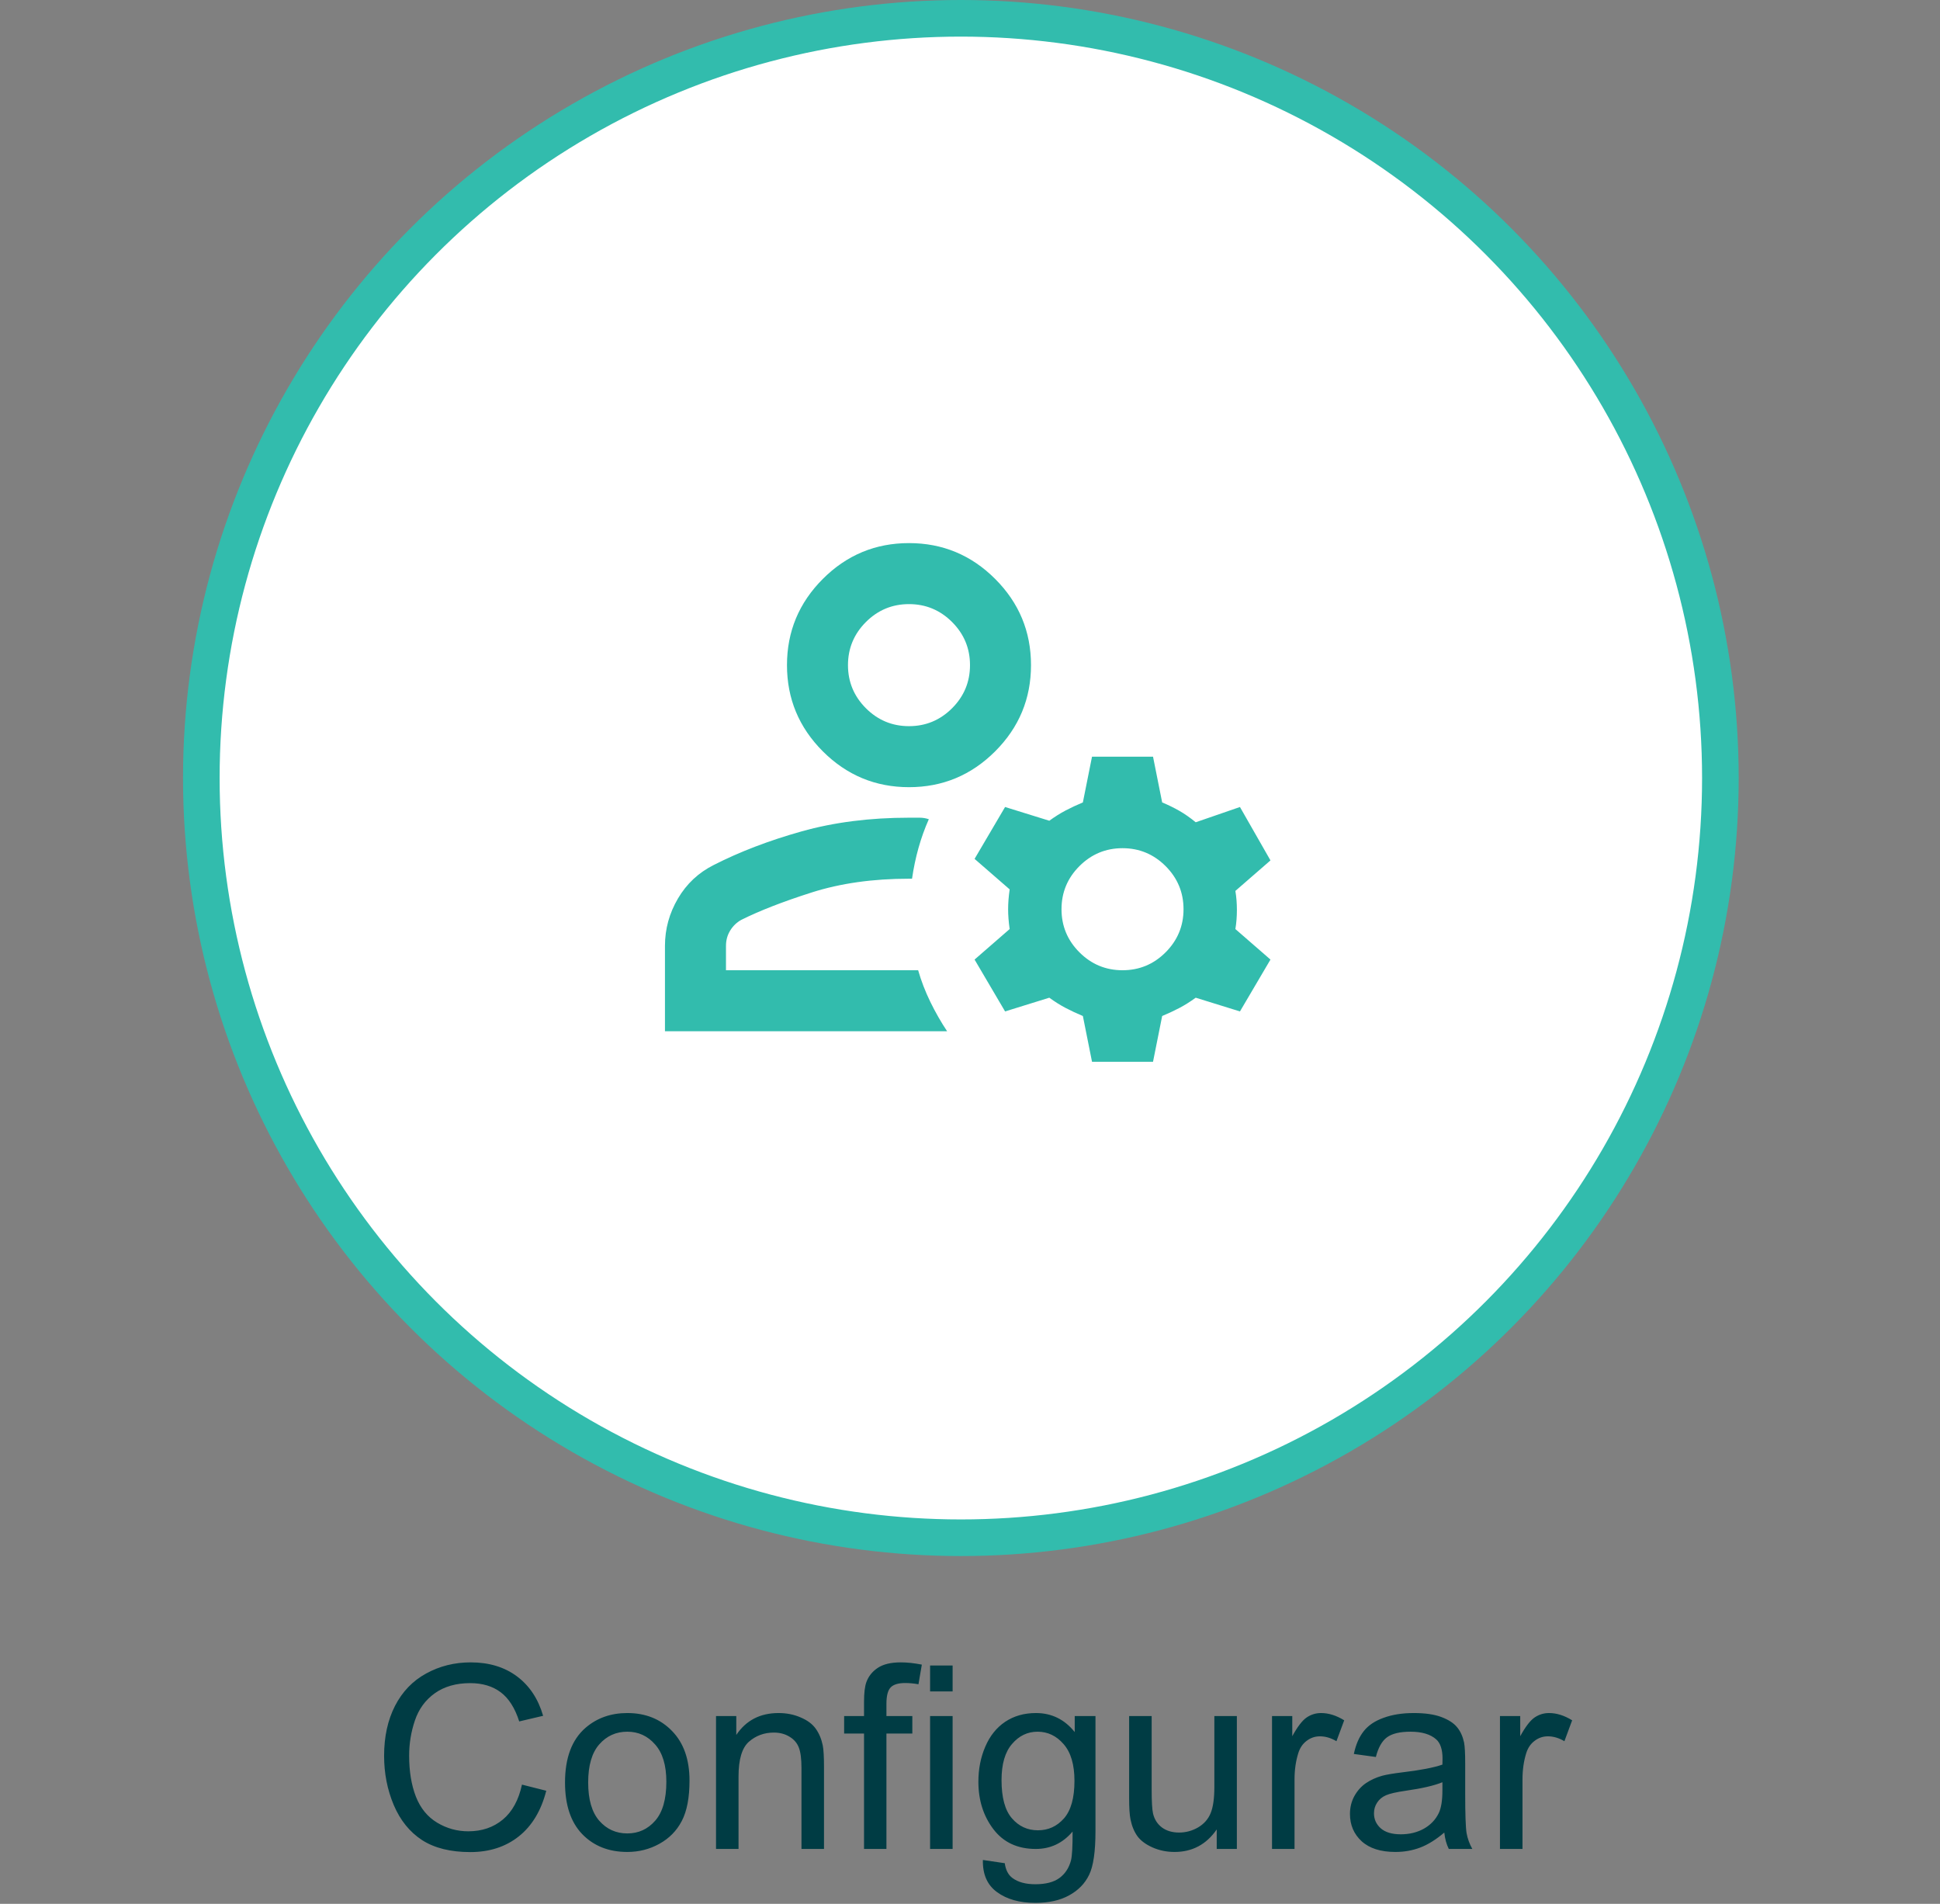<svg width="106" height="104" viewBox="0 0 106 104" fill="none" xmlns="http://www.w3.org/2000/svg">
<rect x="0" y="0" width="106" height="104" fill="#808080" stroke="none"/>
<path d="M28.52 97.486L29.847 97.821C29.569 98.91 29.067 99.742 28.343 100.316C27.623 100.886 26.741 101.171 25.697 101.171C24.617 101.171 23.738 100.952 23.059 100.515C22.384 100.073 21.869 99.435 21.514 98.601C21.163 97.767 20.987 96.871 20.987 95.914C20.987 94.87 21.186 93.961 21.582 93.186C21.983 92.407 22.55 91.817 23.284 91.416C24.023 91.01 24.834 90.808 25.718 90.808C26.72 90.808 27.564 91.063 28.247 91.573C28.931 92.084 29.407 92.801 29.676 93.727L28.37 94.034C28.138 93.305 27.8 92.774 27.358 92.441C26.916 92.109 26.36 91.942 25.69 91.942C24.92 91.942 24.275 92.127 23.756 92.496C23.241 92.865 22.879 93.362 22.669 93.986C22.459 94.606 22.355 95.246 22.355 95.907C22.355 96.759 22.477 97.505 22.724 98.143C22.974 98.776 23.362 99.25 23.886 99.564C24.41 99.879 24.977 100.036 25.588 100.036C26.331 100.036 26.96 99.822 27.475 99.394C27.99 98.965 28.338 98.329 28.52 97.486ZM30.872 97.37C30.872 96.026 31.246 95.03 31.993 94.383C32.617 93.845 33.379 93.576 34.276 93.576C35.274 93.576 36.09 93.904 36.724 94.561C37.357 95.212 37.674 96.115 37.674 97.268C37.674 98.202 37.533 98.938 37.25 99.476C36.972 100.009 36.564 100.424 36.026 100.72C35.493 101.016 34.91 101.164 34.276 101.164C33.26 101.164 32.438 100.838 31.809 100.187C31.184 99.535 30.872 98.596 30.872 97.37ZM32.137 97.37C32.137 98.3 32.34 98.997 32.745 99.462C33.151 99.922 33.661 100.152 34.276 100.152C34.887 100.152 35.395 99.92 35.801 99.455C36.206 98.99 36.409 98.282 36.409 97.329C36.409 96.431 36.204 95.752 35.794 95.292C35.388 94.827 34.883 94.595 34.276 94.595C33.661 94.595 33.151 94.825 32.745 95.285C32.34 95.745 32.137 96.44 32.137 97.37ZM39.123 101V93.74H40.23V94.772C40.764 93.975 41.534 93.576 42.541 93.576C42.978 93.576 43.38 93.656 43.744 93.815C44.113 93.97 44.389 94.175 44.571 94.431C44.754 94.686 44.881 94.989 44.954 95.34C45 95.568 45.023 95.966 45.023 96.536V101H43.792V96.584C43.792 96.083 43.744 95.709 43.648 95.463C43.553 95.212 43.382 95.014 43.136 94.868C42.894 94.718 42.609 94.643 42.281 94.643C41.757 94.643 41.304 94.809 40.921 95.142C40.543 95.474 40.353 96.106 40.353 97.035V101H39.123ZM47.21 101V94.697H46.123V93.74H47.21V92.968C47.21 92.48 47.253 92.118 47.34 91.881C47.458 91.562 47.666 91.304 47.962 91.108C48.263 90.908 48.682 90.808 49.22 90.808C49.566 90.808 49.949 90.849 50.368 90.931L50.184 92.004C49.928 91.958 49.687 91.936 49.459 91.936C49.085 91.936 48.821 92.015 48.666 92.175C48.511 92.334 48.434 92.633 48.434 93.07V93.74H49.849V94.697H48.434V101H47.21ZM50.819 92.394V90.978H52.05V92.394H50.819ZM50.819 101V93.74H52.05V101H50.819ZM53.704 101.602L54.9 101.779C54.95 102.148 55.09 102.417 55.317 102.586C55.623 102.814 56.04 102.928 56.568 102.928C57.138 102.928 57.578 102.814 57.888 102.586C58.198 102.358 58.407 102.039 58.517 101.629C58.58 101.378 58.61 100.852 58.605 100.05C58.068 100.683 57.398 101 56.596 101C55.598 101 54.825 100.64 54.278 99.92C53.731 99.2 53.458 98.336 53.458 97.329C53.458 96.636 53.583 95.998 53.834 95.415C54.085 94.827 54.447 94.374 54.921 94.055C55.399 93.736 55.96 93.576 56.602 93.576C57.459 93.576 58.166 93.922 58.722 94.615V93.74H59.856V100.016C59.856 101.146 59.74 101.946 59.508 102.415C59.28 102.889 58.915 103.263 58.414 103.536C57.917 103.81 57.304 103.946 56.575 103.946C55.709 103.946 55.01 103.75 54.477 103.358C53.943 102.971 53.686 102.385 53.704 101.602ZM54.723 97.24C54.723 98.193 54.912 98.888 55.29 99.325C55.668 99.763 56.142 99.981 56.712 99.981C57.277 99.981 57.751 99.765 58.134 99.332C58.517 98.894 58.708 98.211 58.708 97.281C58.708 96.393 58.51 95.723 58.113 95.272C57.721 94.82 57.247 94.595 56.691 94.595C56.145 94.595 55.68 94.818 55.297 95.265C54.914 95.707 54.723 96.365 54.723 97.24ZM66.481 101V99.934C65.915 100.754 65.147 101.164 64.177 101.164C63.748 101.164 63.347 101.082 62.974 100.918C62.605 100.754 62.329 100.549 62.147 100.303C61.969 100.052 61.843 99.747 61.77 99.387C61.72 99.145 61.695 98.762 61.695 98.238V93.74H62.926V97.767C62.926 98.409 62.951 98.842 63.001 99.065C63.078 99.389 63.242 99.644 63.493 99.831C63.744 100.013 64.054 100.104 64.423 100.104C64.792 100.104 65.138 100.011 65.462 99.824C65.785 99.633 66.013 99.375 66.145 99.052C66.282 98.724 66.351 98.25 66.351 97.63V93.74H67.581V101H66.481ZM69.502 101V93.74H70.609V94.841C70.892 94.326 71.152 93.986 71.389 93.822C71.63 93.658 71.894 93.576 72.182 93.576C72.596 93.576 73.018 93.708 73.446 93.973L73.022 95.114C72.722 94.936 72.421 94.848 72.12 94.848C71.851 94.848 71.61 94.93 71.395 95.094C71.181 95.253 71.029 95.477 70.938 95.764C70.801 96.201 70.732 96.68 70.732 97.199V101H69.502ZM78.915 100.104C78.459 100.492 78.019 100.765 77.596 100.925C77.176 101.084 76.725 101.164 76.242 101.164C75.445 101.164 74.832 100.97 74.403 100.583C73.975 100.191 73.761 99.692 73.761 99.086C73.761 98.731 73.841 98.407 74 98.115C74.164 97.819 74.376 97.582 74.636 97.404C74.9 97.227 75.196 97.092 75.524 97.001C75.766 96.937 76.13 96.876 76.618 96.816C77.612 96.698 78.343 96.557 78.812 96.393C78.817 96.224 78.819 96.117 78.819 96.071C78.819 95.57 78.703 95.217 78.471 95.012C78.156 94.734 77.689 94.595 77.069 94.595C76.491 94.595 76.062 94.697 75.784 94.902C75.511 95.103 75.308 95.461 75.176 95.976L73.973 95.811C74.082 95.296 74.262 94.882 74.513 94.567C74.763 94.248 75.126 94.005 75.6 93.836C76.074 93.663 76.623 93.576 77.247 93.576C77.867 93.576 78.37 93.649 78.758 93.795C79.145 93.941 79.43 94.125 79.612 94.349C79.795 94.567 79.922 94.845 79.995 95.183C80.036 95.392 80.057 95.77 80.057 96.317V97.958C80.057 99.102 80.082 99.826 80.132 100.132C80.186 100.433 80.291 100.722 80.446 101H79.161C79.034 100.745 78.951 100.446 78.915 100.104ZM78.812 97.356C78.366 97.539 77.696 97.694 76.803 97.821C76.297 97.894 75.939 97.976 75.73 98.067C75.52 98.159 75.358 98.293 75.244 98.471C75.13 98.644 75.073 98.838 75.073 99.052C75.073 99.38 75.196 99.653 75.442 99.872C75.693 100.091 76.058 100.2 76.536 100.2C77.01 100.2 77.432 100.098 77.801 99.893C78.17 99.683 78.441 99.398 78.614 99.038C78.746 98.76 78.812 98.35 78.812 97.808V97.356ZM81.957 101V93.74H83.064V94.841C83.347 94.326 83.607 93.986 83.844 93.822C84.085 93.658 84.35 93.576 84.637 93.576C85.051 93.576 85.473 93.708 85.901 93.973L85.478 95.114C85.177 94.936 84.876 94.848 84.575 94.848C84.306 94.848 84.065 94.93 83.851 95.094C83.636 95.253 83.484 95.477 83.393 95.764C83.256 96.201 83.188 96.68 83.188 97.199V101H81.957Z" fill="#003C44"/>
<circle cx="52.5" cy="42.5" r="41.5" fill="white" stroke="#32BCAD" stroke-width="2"/>
<path d="M49.667 43C47.833 43 46.264 42.347 44.958 41.042C43.653 39.736 43 38.167 43 36.333C43 34.5 43.653 32.931 44.958 31.625C46.264 30.319 47.833 29.667 49.667 29.667C51.5 29.667 53.069 30.319 54.375 31.625C55.681 32.931 56.333 34.5 56.333 36.333C56.333 38.167 55.681 39.736 54.375 41.042C53.069 42.347 51.5 43 49.667 43ZM36.333 56.333V51.667C36.333 50.75 36.569 49.889 37.042 49.083C37.514 48.278 38.167 47.667 39 47.25C40.417 46.528 42.014 45.917 43.792 45.417C45.569 44.917 47.528 44.667 49.667 44.667H50.25C50.417 44.667 50.583 44.694 50.75 44.75C50.528 45.25 50.34 45.771 50.188 46.312C50.035 46.854 49.917 47.417 49.833 48H49.667C47.694 48 45.924 48.25 44.354 48.75C42.785 49.25 41.5 49.75 40.5 50.25C40.25 50.389 40.049 50.583 39.896 50.833C39.743 51.083 39.667 51.361 39.667 51.667V53H50.167C50.333 53.583 50.556 54.16 50.833 54.729C51.111 55.299 51.417 55.833 51.75 56.333H36.333ZM59.667 58L59.167 55.5C58.833 55.361 58.521 55.215 58.229 55.062C57.938 54.91 57.639 54.722 57.333 54.5L54.917 55.25L53.25 52.417L55.167 50.75C55.111 50.361 55.083 50 55.083 49.667C55.083 49.333 55.111 48.972 55.167 48.583L53.25 46.917L54.917 44.083L57.333 44.833C57.639 44.611 57.938 44.424 58.229 44.271C58.521 44.118 58.833 43.972 59.167 43.833L59.667 41.333H63L63.5 43.833C63.833 43.972 64.146 44.125 64.438 44.292C64.729 44.458 65.028 44.667 65.333 44.917L67.75 44.083L69.417 47L67.5 48.667C67.556 49 67.583 49.347 67.583 49.708C67.583 50.069 67.556 50.417 67.5 50.75L69.417 52.417L67.75 55.25L65.333 54.5C65.028 54.722 64.729 54.91 64.438 55.062C64.146 55.215 63.833 55.361 63.5 55.5L63 58H59.667ZM61.333 53C62.25 53 63.035 52.674 63.688 52.021C64.34 51.368 64.667 50.583 64.667 49.667C64.667 48.75 64.34 47.965 63.688 47.312C63.035 46.66 62.25 46.333 61.333 46.333C60.417 46.333 59.632 46.66 58.979 47.312C58.326 47.965 58 48.75 58 49.667C58 50.583 58.326 51.368 58.979 52.021C59.632 52.674 60.417 53 61.333 53ZM49.667 39.667C50.583 39.667 51.368 39.34 52.021 38.688C52.674 38.035 53 37.25 53 36.333C53 35.417 52.674 34.632 52.021 33.979C51.368 33.326 50.583 33 49.667 33C48.75 33 47.965 33.326 47.312 33.979C46.66 34.632 46.333 35.417 46.333 36.333C46.333 37.25 46.66 38.035 47.312 38.688C47.965 39.34 48.75 39.667 49.667 39.667Z" fill="#32BCAD"/>
</svg>
